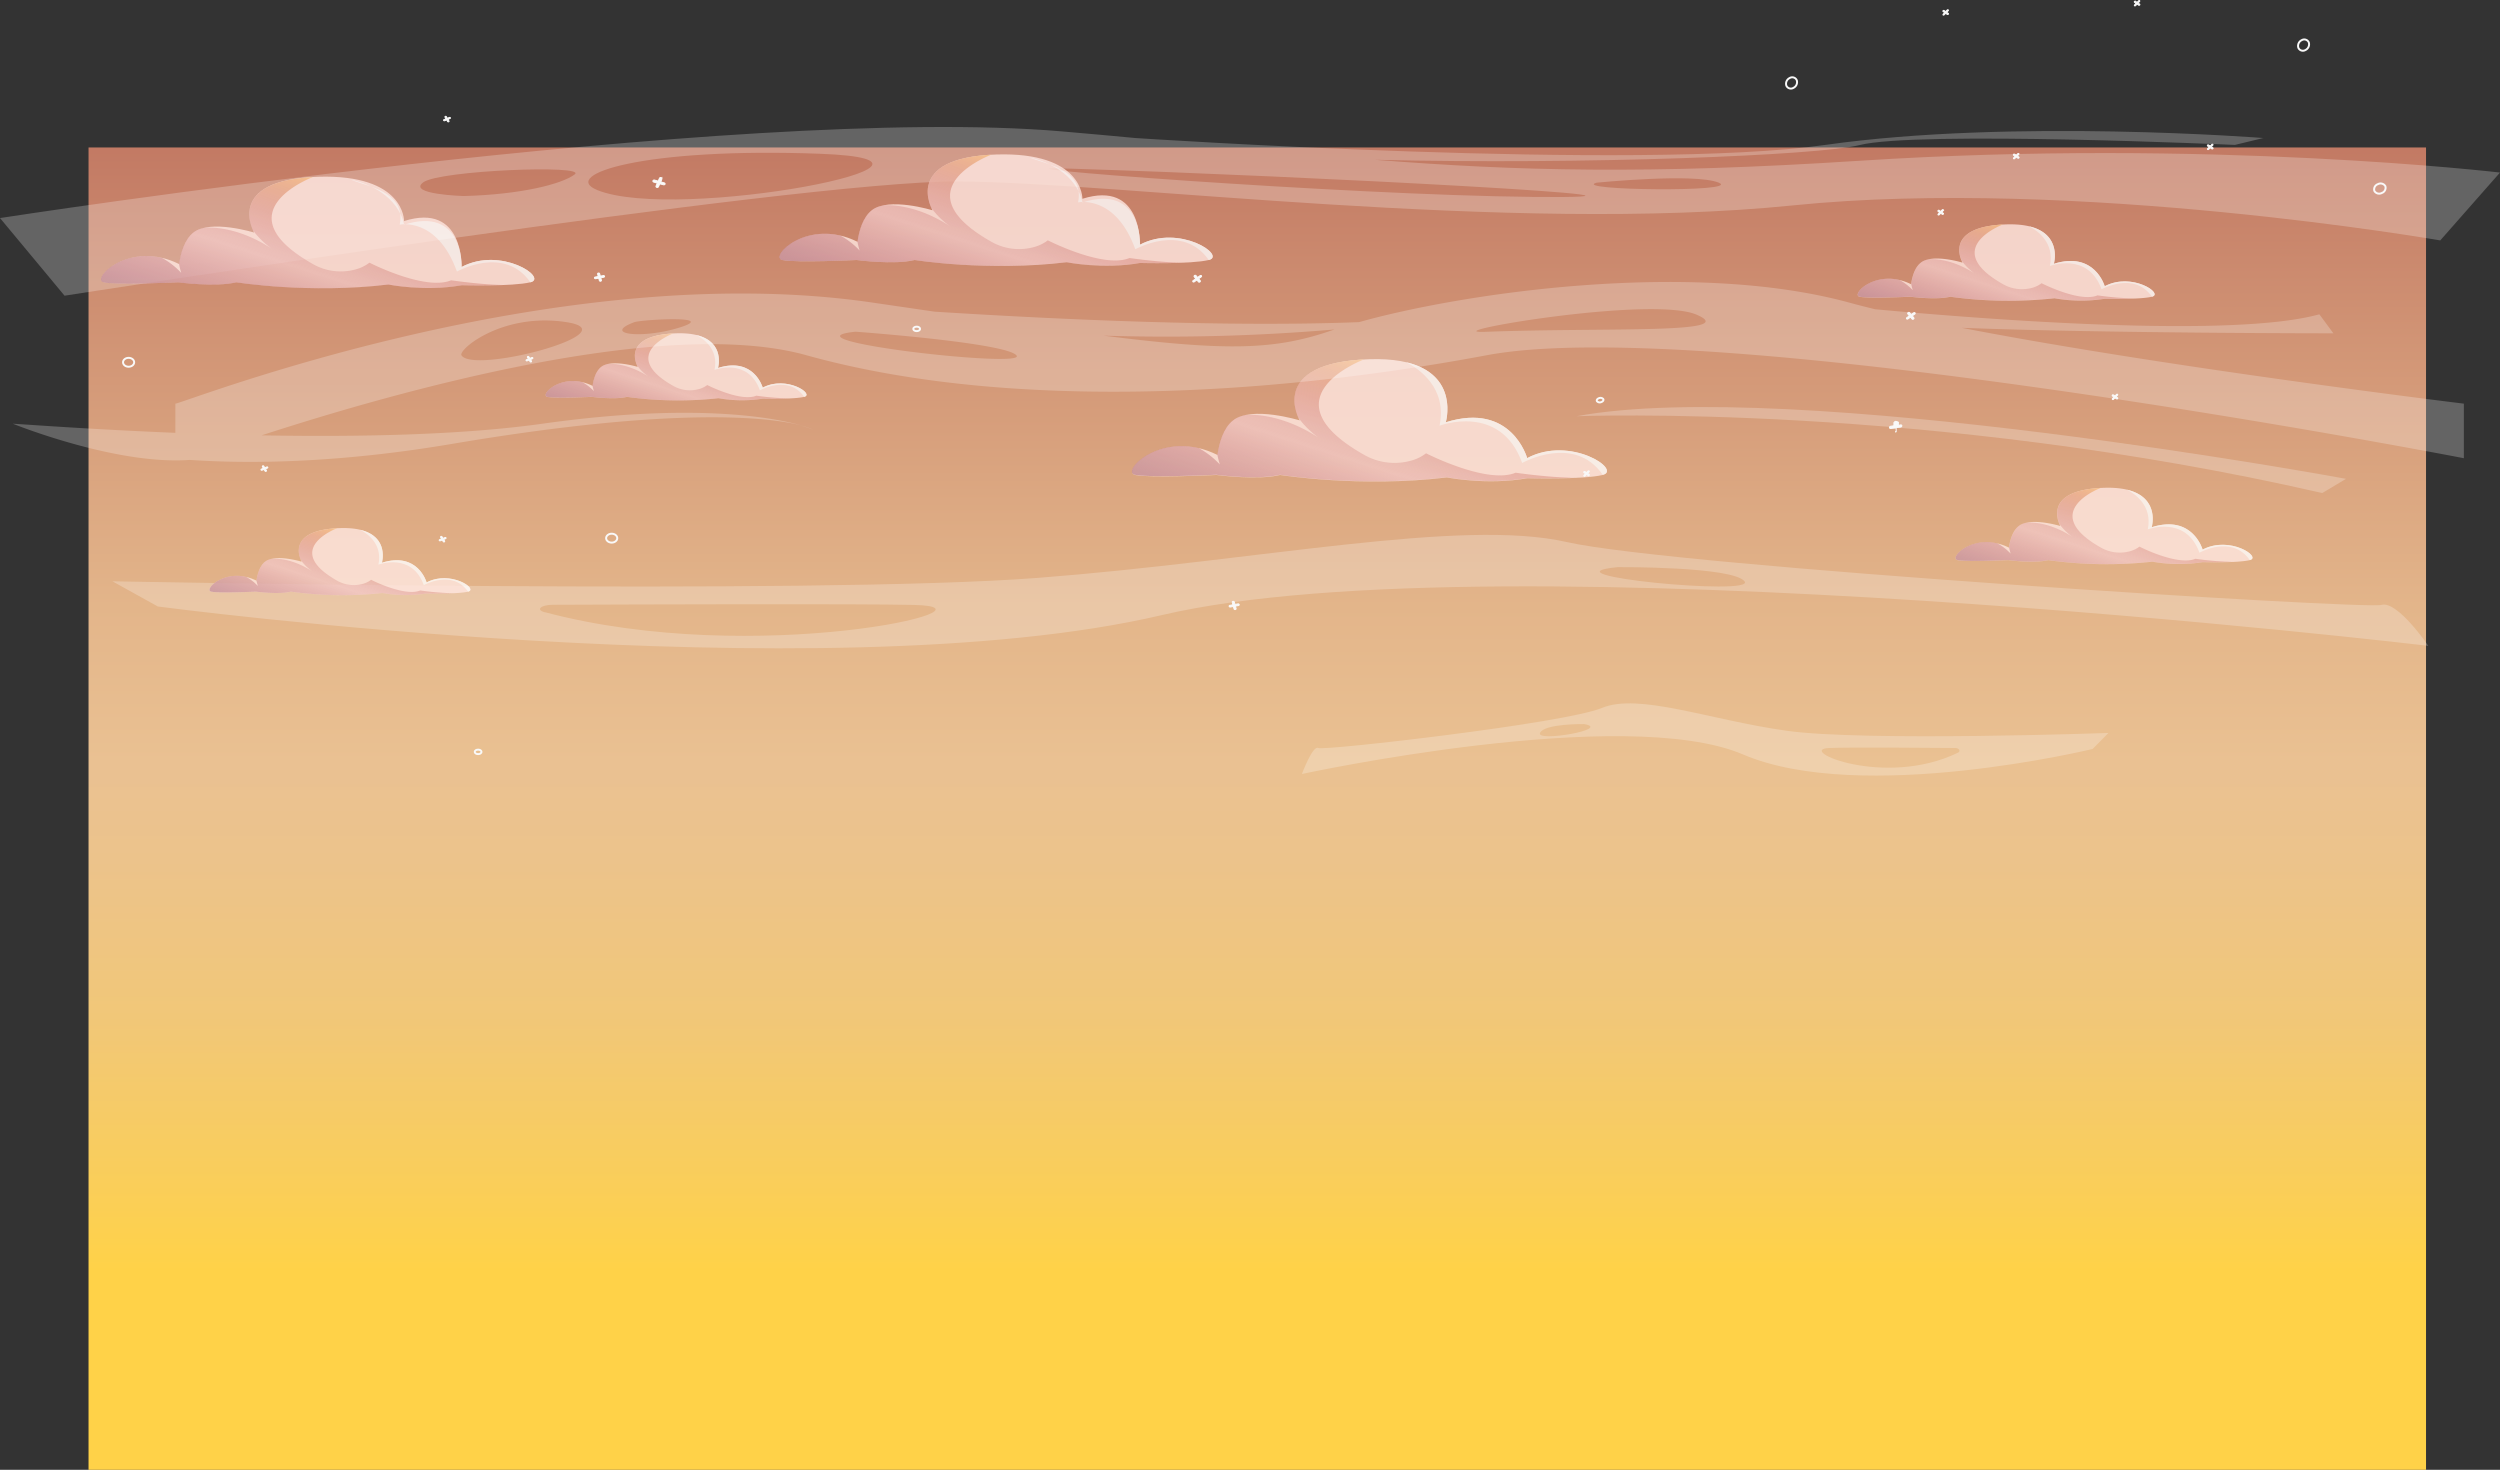 <svg xmlns="http://www.w3.org/2000/svg" xmlns:xlink="http://www.w3.org/1999/xlink" viewBox="0 0 1123 660.24"><rect x="0" y="0" width="1123" height="660.24" fill="#333333" stroke="none"/><defs><style>.cls-1{isolation:isolate;}.cls-2{fill:url(#linear-gradient);}.cls-3{opacity:0.8;}.cls-4{fill:#ffe7e1;}.cls-5{fill:url(#linear-gradient-2);}.cls-6{fill:url(#linear-gradient-3);}.cls-12,.cls-14,.cls-7{fill:#fff;}.cls-8{fill:url(#linear-gradient-4);}.cls-9{fill:url(#linear-gradient-5);}.cls-10{fill:url(#linear-gradient-6);}.cls-11{fill:url(#linear-gradient-7);}.cls-12,.cls-14{opacity:0.24;}.cls-12,.cls-13{mix-blend-mode:soft-light;}.cls-15,.cls-18{fill:#f9f9f9;stroke-miterlimit:10;}.cls-15,.cls-16,.cls-17,.cls-18{stroke:#f9f9f9;}.cls-15{stroke-width:0.44px;}.cls-16,.cls-17{fill:none;stroke-linecap:round;stroke-linejoin:round;}.cls-16{stroke-width:0.88px;}.cls-17{stroke-width:0.89px;}.cls-18{stroke-width:0.44px;}.cls-19{fill:url(#linear-gradient-8);}.cls-20{fill:url(#linear-gradient-9);}.cls-21{fill:url(#linear-gradient-10);}.cls-22{fill:url(#linear-gradient-11);}.cls-23{fill:url(#linear-gradient-12);}.cls-24{fill:url(#linear-gradient-13);}.cls-25{fill:url(#linear-gradient-14);}.cls-26{fill:url(#linear-gradient-15);}</style><linearGradient id="linear-gradient" x1="564.77" y1="28.09" x2="564.77" y2="570.62" gradientUnits="userSpaceOnUse"><stop offset="0" stop-color="#bc6e5c"/><stop offset="0.23" stop-color="#d19475"/><stop offset="0.45" stop-color="#e3b58a"/><stop offset="0.58" stop-color="#eac192"/><stop offset="0.66" stop-color="#ecc38b"/><stop offset="0.79" stop-color="#f1c778"/><stop offset="0.93" stop-color="#face59"/><stop offset="1" stop-color="#ffd248"/></linearGradient><linearGradient id="linear-gradient-2" x1="929.93" y1="284.96" x2="950.42" y2="221.2" gradientUnits="userSpaceOnUse"><stop offset="0" stop-color="#a085a5"/><stop offset="0.24" stop-color="#ac6d84" stop-opacity="0.67"/><stop offset="0.58" stop-color="#be4c55" stop-opacity="0.2"/><stop offset="0.62" stop-color="#c05057" stop-opacity="0.23"/><stop offset="0.68" stop-color="#c65b5c" stop-opacity="0.3"/><stop offset="0.75" stop-color="#cf6e64" stop-opacity="0.41"/><stop offset="0.83" stop-color="#dc8770" stop-opacity="0.57"/><stop offset="0.92" stop-color="#eda87e" stop-opacity="0.78"/><stop offset="1" stop-color="#ffcb8e"/></linearGradient><linearGradient id="linear-gradient-3" x1="1007.33" y1="252.13" x2="1007.35" y2="252.06" xlink:href="#linear-gradient-2"/><linearGradient id="linear-gradient-4" x1="290.36" y1="207.58" x2="308.36" y2="151.57" xlink:href="#linear-gradient-2"/><linearGradient id="linear-gradient-5" x1="358.34" y1="178.79" x2="358.39" y2="178.63" xlink:href="#linear-gradient-2"/><linearGradient id="linear-gradient-6" x1="590.83" y1="266.67" x2="623.61" y2="164.69" xlink:href="#linear-gradient-2"/><linearGradient id="linear-gradient-7" x1="714.63" y1="214.18" x2="714.67" y2="214.04" xlink:href="#linear-gradient-2"/><linearGradient id="linear-gradient-8" x1="425.3" y1="165.45" x2="455.19" y2="72.45" xlink:href="#linear-gradient-2"/><linearGradient id="linear-gradient-9" x1="538.19" y1="117.59" x2="538.24" y2="117.44" xlink:href="#linear-gradient-2"/><linearGradient id="linear-gradient-10" x1="885.96" y1="166.65" x2="906.46" y2="102.89" xlink:href="#linear-gradient-2"/><linearGradient id="linear-gradient-11" x1="963.36" y1="133.82" x2="963.39" y2="133.75" xlink:href="#linear-gradient-2"/><linearGradient id="linear-gradient-12" x1="120.57" y1="175.46" x2="150.47" y2="82.46" xlink:href="#linear-gradient-2"/><linearGradient id="linear-gradient-13" x1="233.47" y1="127.6" x2="233.51" y2="127.45" xlink:href="#linear-gradient-2"/><linearGradient id="linear-gradient-14" x1="139.37" y1="295.07" x2="157.37" y2="239.06" xlink:href="#linear-gradient-2"/><linearGradient id="linear-gradient-15" x1="207.35" y1="266.28" x2="207.4" y2="266.13" xlink:href="#linear-gradient-2"/></defs><title>g-bg-desktop</title><g class="cls-1"><g id="Layer_2" data-name="Layer 2"><g id="Layer_5" data-name="Layer 5"><rect id="_Rectangle_" data-name="&lt;Rectangle&gt;" class="cls-2" x="39.77" y="66.24" width="1050" height="594"/><g id="_Group_" data-name="&lt;Group&gt;" class="cls-3"><path id="_Path_" data-name="&lt;Path&gt;" class="cls-4" d="M989.41,246.89S985,231,966.55,236.83c0,0,5.49-18.59-21.43-17.71-29.09.94-19.6,17.18-19.6,17.18s-13.49-4.16-18.72,0c-2.75,2.17-3.9,6.28-4.37,9.7-15.39-7.63-27.29,4.72-23.16,5.61s22.85,0,22.85,0,11.57,1.57,17.9,0a189.48,189.48,0,0,0,46.81.7,68.51,68.51,0,0,0,22.58.22s15.7.42,21.2-.92S1001.56,240.45,989.41,246.89Z"/><g id="_Group_2" data-name="&lt;Group&gt;"><path id="_Path_2" data-name="&lt;Path&gt;" class="cls-5" d="M986.18,251c-7.95,3.35-25.15-5.45-25.15-5.45a12.1,12.1,0,0,1-4,2,17.26,17.26,0,0,1-13.12-1.46c-28.87-16.17-.4-26.85-.25-26.92-23.54,1.25-19.91,13.12-18.48,16.32a26,26,0,0,0,5.86,5.76c-11.11-7.33-20.11-6.54-20.72-6.48a8.3,8.3,0,0,0-3.47,1.49c-2.74,2.17-3.9,6.27-4.37,9.68a25,25,0,0,0,.71,2.74,23.89,23.89,0,0,0-6-4.62c-12.72-3-21.57,6.73-17.93,7.52,4.13.89,22.85,0,22.85,0s11.57,1.57,17.9,0a189.47,189.47,0,0,0,46.81.7,68.51,68.51,0,0,0,22.58.22s7.21.19,13.57-.1A138.56,138.56,0,0,1,986.18,251Z"/><polygon id="_Path_3" data-name="&lt;Path&gt;" class="cls-6" points="1007.34 252.1 1007.34 252.1 1007.34 252.1 1007.34 252.1"/></g><path id="_Path_4" data-name="&lt;Path&gt;" class="cls-7" d="M989.41,246.89S985,231,966.55,236.83c0,0,3.92-13.28-11.13-16.86,3.64,1.87,11.56,7.25,9.36,17.83,0,0,17.07-6.49,23.21,10.47,0,0,14.56-8.24,22.62,3.32C1016.12,250.24,1001.56,240.45,989.41,246.89Z"/></g><g id="_Group_3" data-name="&lt;Group&gt;" class="cls-3"><path id="_Path_5" data-name="&lt;Path&gt;" class="cls-4" d="M342.61,174.13s-3.87-13.95-20.08-8.84c0,0,4.82-16.33-18.83-15.56-25.56.83-17.22,15.09-17.22,15.09s-11.85-3.65-16.45,0c-2.41,1.91-3.43,5.52-3.84,8.52-13.52-6.7-24,4.15-20.35,4.93s20.08,0,20.08,0,10.16,1.38,15.72,0a166.45,166.45,0,0,0,41.12.61,60.18,60.18,0,0,0,19.84.2s13.79.37,18.63-.81S353.28,168.48,342.61,174.13Z"/><g id="_Group_4" data-name="&lt;Group&gt;"><path id="_Path_6" data-name="&lt;Path&gt;" class="cls-8" d="M339.78,177.74c-7,2.94-22.09-4.78-22.09-4.78a10.63,10.63,0,0,1-3.56,1.77,15.17,15.17,0,0,1-11.53-1.28c-25.36-14.21-.35-23.58-.22-23.65-20.68,1.1-17.49,11.52-16.24,14.34a22.82,22.82,0,0,0,5.15,5.06c-9.76-6.44-17.66-5.75-18.2-5.69A7.29,7.29,0,0,0,270,164.8c-2.41,1.9-3.42,5.51-3.84,8.51a22,22,0,0,0,.63,2.4,21,21,0,0,0-5.23-4.06c-11.17-2.63-19,5.91-15.75,6.6,3.63.79,20.08,0,20.08,0s10.16,1.38,15.72,0a166.45,166.45,0,0,0,41.12.61,60.18,60.18,0,0,0,19.84.2s6.33.17,11.92-.09A121.72,121.72,0,0,1,339.78,177.74Z"/><polygon id="_Path_7" data-name="&lt;Path&gt;" class="cls-9" points="358.36 178.71 358.36 178.71 358.36 178.71 358.36 178.71"/></g><path id="_Path_8" data-name="&lt;Path&gt;" class="cls-7" d="M342.61,174.13s-3.87-13.95-20.08-8.84c0,0,3.44-11.67-9.78-14.81,3.2,1.64,10.16,6.37,8.22,15.67,0,0,15-5.7,20.39,9.2,0,0,12.79-7.24,19.87,2.91C366.07,177.08,353.28,168.48,342.61,174.13Z"/></g><g id="_Group_5" data-name="&lt;Group&gt;" class="cls-3"><path id="_Path_9" data-name="&lt;Path&gt;" class="cls-4" d="M686,205.78s-7-25.39-36.55-16.09c0,0,8.77-29.73-34.28-28.33-46.53,1.51-31.35,27.48-31.35,27.48s-21.58-6.65-29.95,0c-4.39,3.47-6.24,10.05-7,15.52-24.61-12.2-43.65,7.55-37,9s36.55,0,36.55,0,18.5,2.5,28.63,0c0,0,36.11,5.8,74.87,1.11,0,0,18.06,3.62,36.11.36,0,0,25.1.67,33.91-1.47S705.4,195.48,686,205.78Z"/><g id="_Group_6" data-name="&lt;Group&gt;"><path id="_Path_10" data-name="&lt;Path&gt;" class="cls-10" d="M680.81,212.34c-12.71,5.36-40.22-8.71-40.22-8.71a19.35,19.35,0,0,1-6.48,3.22,27.61,27.61,0,0,1-21-2.34c-46.18-25.87-.64-42.94-.4-43.06-37.66,2-31.84,21-29.56,26.1a41.56,41.56,0,0,0,9.37,9.21c-17.76-11.72-32.16-10.46-33.13-10.36a13.28,13.28,0,0,0-5.56,2.38c-4.39,3.47-6.23,10-7,15.49a40,40,0,0,0,1.14,4.38,38.21,38.21,0,0,0-9.52-7.39c-20.34-4.78-34.51,10.76-28.67,12,6.61,1.43,36.55,0,36.55,0s18.5,2.5,28.63,0c0,0,36.11,5.8,74.87,1.11,0,0,18.06,3.62,36.11.36,0,0,11.53.31,21.7-.16C696.45,214.65,680.81,212.34,680.81,212.34Z"/><polygon id="_Path_11" data-name="&lt;Path&gt;" class="cls-11" points="714.65 214.11 714.65 214.11 714.65 214.11 714.65 214.11"/></g><path id="_Path_12" data-name="&lt;Path&gt;" class="cls-7" d="M686,205.78s-7-25.39-36.55-16.09c0,0,6.27-21.25-17.8-27,5.82,3,18.49,11.6,15,28.53,0,0,27.3-10.38,37.12,16.75,0,0,23.28-13.17,36.18,5.3C728.69,211.14,705.4,195.48,686,205.78Z"/></g><path id="_Path_13" data-name="&lt;Path&gt;" class="cls-12" d="M1053.84,215.09s-249.08-46-345.7-28.12c0,0,157.82-6.16,335,34.51Z"/><path id="_Compound_Path_" data-name="&lt;Compound Path&gt;" class="cls-12" d="M835.27,72.22c-95.42,6.18-153.84,4.58-217.65-.44,94.87,2.29,199.4-2,217.65-6.6,25.77-6.53,168.63-.08,168.63-.08L1016.71,62S904,53.14,819.9,65.1,510,62,510,62h0c-10.59-1-21.65-2-33.28-3C331.75,46.53,0,97.95,0,97.95l29,34.88S358.59,81.25,430,81.5s248.56,23.66,375.3,10.77S1096.16,108,1096.16,108L1123,77.51S992,62.06,835.27,72.22Zm-577.09,6.1c-5.71,4.4-24.48,9.1-49.91,9.74,0,0-25.46-.73-18.16-6.15S263.89,73.91,258.18,78.32Zm10,7c-16.65-6.82,20.65-19.19,100.1-16.25S304.26,100.12,268.15,85.33Zm420,3.12c-84-.77-259.84-14.3-207.21-12.68C586.12,79,780.09,89.3,688.12,88.46Zm29.06-6.38s44.14-4.42,54.82,0S705.36,85.51,717.17,82.07Z"/><path id="_Compound_Path_2" data-name="&lt;Compound Path&gt;" class="cls-12" d="M1069.72,271.73c-7.15,2.12-318.15-17.33-365.79-28.21s-138.1,8.4-238.13,16.1-415.3,1.5-415.3,1.5l20.4,11.32S369.36,312,521.81,276.32s569,13.79,569,13.79S1076.87,269.6,1069.72,271.73Zm-825,3.31c-4.2-1.11-1.81-3.35,3.58-3.37,38.1-.16,137.57-.51,162.33.07C454.55,272.75,339.83,300.24,244.74,275Zm482-20.28s51.5-.35,56.93,6.37S690.19,258.29,726.78,254.75Z"/><path id="_Compound_Path_3" data-name="&lt;Compound Path&gt;" class="cls-12" d="M584.81,347.68S729.88,316.21,783,338.91s157-2.47,157-2.47l7.1-7.19s-109.79,3.93-144.63-1-66.34-17.14-82.93-10.23S594.66,337.34,592.16,336,584.81,347.68,584.81,347.68ZM821.68,336c8.62-.37,43.26-.14,56.53,0,1.88,0,2.71,1.44,1.25,2.14C846.35,354.11,806.39,336.64,821.68,336Zm-129.92-6.74c1.89-4.27,19.82-4,19.82-4C724.33,327.45,689.87,333.52,691.77,329.25Z"/><g id="_Group_7" data-name="&lt;Group&gt;" class="cls-13"><path id="_Compound_Path_4" data-name="&lt;Compound Path&gt;" class="cls-14" d="M881.17,147.25c64,2.48,167,2.48,167,2.48l-6.32-8.54c-39.07,10.85-148.9,2.42-199.53-2.27-4.13-1-8-2-11.67-3-71.49-19.48-174.35-4.12-220.16,8.79C552.1,147,476,143.58,419.81,140l-28.08-4.11C249.47,115.11,82,181.32,78.77,181.32v13.11c-24.11-1-44.56-2.23-57.63-3.09-9.39-.62-15-1-15.38-1,0,0,46.17,18.69,79.44,16.26,30.41,2,69.65.95,117.94-7.22,101.75-17.2,143.1-11.77,156.9-8.27-13-3.65-48.7-10.3-116.36-.78-36.78,5.18-83.72,6-126.19,5.23,61.56-20,181.25-53.66,244.71-36,87.84,24.5,204,19.07,305.7,0s438.86,46.27,438.86,46.27V181.32S972.15,164.92,881.17,147.25ZM207.3,159.62c-1.6-2.49,18.31-19.42,47.23-14.9S212.82,168.2,207.3,159.62ZM305.68,147c-16.93,5.39-35.49,3.27-20.84-2.25C288,143.55,322.61,141.58,305.68,147ZM384.31,149s68.51,5,72.37,10.76S348.88,152.73,384.31,149ZM599,148.15c-25.88,9.06-47,9.75-103.27,2.62A891.12,891.12,0,0,0,599.44,148Zm68.43.9c-25.92,1,74.23-16.49,94.7-7.69S721.42,147,667.46,149.05Z"/><path id="_Path_14" data-name="&lt;Path&gt;" class="cls-14" d="M359.6,191.12a46.75,46.75,0,0,1,5.88,2A28.62,28.62,0,0,0,359.6,191.12Z"/></g><path class="cls-15" d="M271,123.79l-1.34.24-.3-1.09a.48.48,0,0,0-.56-.29.39.39,0,0,0-.36.46l.3,1.09-1.34.24a.39.39,0,0,0-.36.46.48.48,0,0,0,.56.29l1.34-.24.3,1.09a.48.48,0,0,0,.56.29.49.49,0,0,0,.27-.14.33.33,0,0,0,.09-.32l-.3-1.09,1.34-.24a.49.49,0,0,0,.27-.14.33.33,0,0,0,.09-.32A.48.48,0,0,0,271,123.79Z"/><path class="cls-15" d="M201.84,52.77l-.89.36-.44-.73a.38.38,0,0,0-.46-.13.26.26,0,0,0-.16.37l.44.73-.89.36a.26.26,0,0,0-.16.37.38.38,0,0,0,.46.13l.89-.36.44.73a.38.38,0,0,0,.46.13.31.31,0,0,0,.16-.14.23.23,0,0,0,0-.24l-.44-.73.89-.36a.31.31,0,0,0,.16-.14.23.23,0,0,0,0-.24A.38.38,0,0,0,201.84,52.77Z"/><ellipse class="cls-16" cx="57.77" cy="162.74" rx="2.5" ry="2"/><ellipse class="cls-16" cx="274.77" cy="241.74" rx="2.5" ry="2"/><ellipse class="cls-16" cx="411.77" cy="147.74" rx="1.5" ry="1"/><ellipse class="cls-16" cx="214.77" cy="337.74" rx="1.5" ry="1"/><path class="cls-15" d="M556.09,271.27l-1.34.24-.3-1.09a.48.48,0,0,0-.56-.29.39.39,0,0,0-.36.46l.3,1.09-1.34.24a.39.39,0,0,0-.36.46.48.48,0,0,0,.56.29l1.34-.24.3,1.09a.48.48,0,0,0,.56.29.49.49,0,0,0,.27-.14.33.33,0,0,0,.09-.32l-.3-1.09,1.34-.24a.49.49,0,0,0,.27-.14.33.33,0,0,0,.09-.32A.48.48,0,0,0,556.09,271.27Z"/><path class="cls-15" d="M298.36,82.15l-1.6-.47.57-1.3a.46.46,0,0,0-.35-.61.63.63,0,0,0-.75.29l-.57,1.3-1.6-.47a.63.63,0,0,0-.75.29.46.46,0,0,0,.35.61l1.6.47-.57,1.3a.46.46,0,0,0,.35.61.71.71,0,0,0,.4,0,.54.54,0,0,0,.35-.29l.57-1.3L298,83a.71.71,0,0,0,.4,0,.54.54,0,0,0,.35-.29A.46.46,0,0,0,298.36,82.15Z"/><path class="cls-15" d="M119.82,209.76l-.89.36-.44-.73a.38.38,0,0,0-.46-.13.26.26,0,0,0-.16.37l.44.73-.89.36a.26.26,0,0,0-.16.37.38.38,0,0,0,.46.13l.89-.36.44.73a.38.38,0,0,0,.46.13.31.31,0,0,0,.16-.14.23.23,0,0,0,0-.24l-.44-.73.89-.36a.31.31,0,0,0,.16-.14.23.23,0,0,0,0-.24A.38.38,0,0,0,119.82,209.76Z"/><path class="cls-15" d="M199.88,241.47l-.89.36-.44-.73a.38.38,0,0,0-.46-.13.26.26,0,0,0-.16.37l.44.73-.89.36a.26.26,0,0,0-.16.37.38.38,0,0,0,.46.13l.89-.36.44.73a.38.38,0,0,0,.46.13.31.31,0,0,0,.16-.14.23.23,0,0,0,0-.24l-.44-.73.89-.36a.31.31,0,0,0,.16-.14.23.23,0,0,0,0-.24A.38.38,0,0,0,199.88,241.47Z"/><path class="cls-15" d="M238.94,160.6,238,161l-.44-.73a.38.38,0,0,0-.46-.13.26.26,0,0,0-.16.37l.44.73-.89.36a.26.26,0,0,0-.16.37.38.38,0,0,0,.46.13l.89-.36.44.73a.38.38,0,0,0,.46.13.31.31,0,0,0,.16-.14.23.23,0,0,0,0-.24l-.44-.73.89-.36a.31.31,0,0,0,.16-.14.23.23,0,0,0,0-.24A.38.38,0,0,0,238.94,160.6Z"/><path class="cls-15" d="M857.08,143.23l1.12-.78.72.87a.48.48,0,0,0,.63,0,.39.39,0,0,0,.14-.57l-.72-.87,1.12-.78a.39.39,0,0,0,.14-.57.48.48,0,0,0-.63,0l-1.12.78-.72-.87a.48.48,0,0,0-.63,0,.49.49,0,0,0-.19.24.33.33,0,0,0,.05.33l.72.87-1.12.78a.49.49,0,0,0-.19.24.33.33,0,0,0,.05.33A.48.48,0,0,0,857.08,143.23Z"/><path class="cls-15" d="M949.38,179.39l.67-.7.7.48a.38.38,0,0,0,.47-.07.26.26,0,0,0,0-.4l-.7-.48.67-.7a.26.26,0,0,0,0-.4.38.38,0,0,0-.47.07l-.67.7-.7-.48a.38.38,0,0,0-.47.07.31.31,0,0,0-.09.19.23.23,0,0,0,.1.21l.7.48-.67.7a.31.31,0,0,0-.09.19.23.23,0,0,0,.1.21A.38.38,0,0,0,949.38,179.39Z"/><path class="cls-16" d="M1032.42,21.46a2.84,2.84,0,0,1,1.48-3.4,2.22,2.22,0,0,1,3.21,1,2.84,2.84,0,0,1-1.48,3.4A2.22,2.22,0,0,1,1032.42,21.46Z"/><path class="cls-16" d="M802.42,38.46a2.84,2.84,0,0,1,1.48-3.4,2.22,2.22,0,0,1,3.21,1,2.84,2.84,0,0,1-1.48,3.4A2.22,2.22,0,0,1,802.42,38.46Z"/><path class="cls-16" d="M717.36,180.23c-.29-.48.11-1.09.89-1.36a1.68,1.68,0,0,1,1.93.39c.29.48-.11,1.09-.89,1.36A1.68,1.68,0,0,1,717.36,180.23Z"/><path class="cls-15" d="M536.53,126.55l1.12-.78.72.87a.48.48,0,0,0,.63,0,.39.39,0,0,0,.14-.57l-.72-.87,1.12-.78a.39.39,0,0,0,.14-.57.48.48,0,0,0-.63,0l-1.12.78-.72-.87a.48.48,0,0,0-.63,0,.49.49,0,0,0-.19.24.33.33,0,0,0,.05.33l.72.87L536,126a.49.49,0,0,0-.19.24.33.33,0,0,0,.05.33A.48.48,0,0,0,536.53,126.55Z"/><path class="cls-15" d="M849.33,192.46l2.43-.23v1.42s-.51.45-.2.41.2-.57.2-.57v-1.42l2-.23a.63.63,0,0,0,.56-.57.46.46,0,0,0-.57-.41l-1,.23v-1.42a4,4,0,0,0-1.24-.41.71.71,0,0,0-.36.16c-.12.11-.4.4-.4.4v1.42l-1.44.23a.71.71,0,0,0-.36.16.54.54,0,0,0-.2.4A.46.46,0,0,0,849.33,192.46Z"/><path class="cls-15" d="M712,213.81l.67-.7.7.48a.38.38,0,0,0,.47-.07.26.26,0,0,0,0-.4l-.7-.48.67-.7a.26.26,0,0,0,0-.4.38.38,0,0,0-.47.07l-.67.7-.7-.48a.38.38,0,0,0-.47.07.31.31,0,0,0-.09.19.23.23,0,0,0,.1.21l.7.48-.67.7a.31.31,0,0,0-.09.19.23.23,0,0,0,.1.21A.38.38,0,0,0,712,213.81Z"/><path class="cls-15" d="M959.3,2.55l.67-.7.7.48a.38.38,0,0,0,.47-.07.26.26,0,0,0,0-.4l-.7-.48.67-.7a.26.26,0,0,0,0-.4.38.38,0,0,0-.47.07l-.67.7-.7-.48a.38.38,0,0,0-.47.07.31.31,0,0,0-.09.19.23.23,0,0,0,.1.21l.7.48-.67.7a.31.31,0,0,0-.09.19.23.23,0,0,0,.1.21A.38.38,0,0,0,959.3,2.55Z"/><path class="cls-15" d="M873.29,6.7,874,6l.7.48a.38.38,0,0,0,.47-.07.26.26,0,0,0,0-.4l-.7-.48.67-.7a.26.26,0,0,0,0-.4.38.38,0,0,0-.47.07l-.67.7-.7-.48a.38.38,0,0,0-.47.07.31.31,0,0,0-.09.19.23.23,0,0,0,.1.21l.7.48-.67.7a.31.31,0,0,0-.09.19.23.23,0,0,0,.1.21A.38.38,0,0,0,873.29,6.7Z"/><path class="cls-15" d="M871.09,96.48l.67-.7.7.48a.38.38,0,0,0,.47-.07.26.26,0,0,0,0-.4l-.7-.48.67-.7a.26.26,0,0,0,0-.4.38.38,0,0,0-.47.07l-.67.7-.7-.48a.38.38,0,0,0-.47.07.31.31,0,0,0-.09.19.23.23,0,0,0,.1.21l.7.48-.67.7a.31.31,0,0,0-.09.19.23.23,0,0,0,.1.21A.38.38,0,0,0,871.09,96.48Z"/><path class="cls-17" d="M1066.58,85.8a2.44,2.44,0,0,1,1.55-3.06,2.5,2.5,0,0,1,3.36.87,2.44,2.44,0,0,1-1.55,3.06A2.5,2.5,0,0,1,1066.58,85.8Z"/><path class="cls-18" d="M992.15,67.09l.68-.7.71.48a.39.39,0,0,0,.48-.07.25.25,0,0,0,0-.4l-.71-.48.68-.69a.26.26,0,0,0,0-.4.39.39,0,0,0-.48.07l-.68.7-.71-.48a.39.39,0,0,0-.48.07.31.31,0,0,0-.09.19.23.23,0,0,0,.1.21l.71.48-.68.69a.31.31,0,0,0-.09.19.23.23,0,0,0,.1.21A.39.39,0,0,0,992.15,67.09Z"/><path class="cls-18" d="M905,71.24l.68-.7.71.48a.39.39,0,0,0,.48-.07.25.25,0,0,0,0-.4l-.71-.48.68-.69a.26.26,0,0,0,0-.4.39.39,0,0,0-.48.07l-.68.7-.71-.48a.39.39,0,0,0-.48.07.31.31,0,0,0-.09.19.23.23,0,0,0,.1.21l.71.48-.68.69a.31.31,0,0,0-.09.19.23.23,0,0,0,.1.21A.39.39,0,0,0,905,71.24Z"/><g class="cls-3"><path id="_Path_15" data-name="&lt;Path&gt;" class="cls-4" d="M512.06,109.92s1.07-29.11-25.84-20.63c0,0,.5-21.16-38.76-19.89C405,70.78,418.88,94.46,418.88,94.46s-19.68-6.07-27.31,0c-4,3.17-5.69,9.17-6.38,14.15-22.45-11.12-39.81,6.88-33.78,8.19s33.34,0,33.34,0,16.87,2.28,26.11,0c0,0,32.93,5.29,68.28,1,0,0,16.47,3.3,32.93.33,0,0,22.89.62,30.93-1.34S529.78,100.52,512.06,109.92Z"/><g id="_Group_8" data-name="&lt;Group&gt;"><path id="_Path_16" data-name="&lt;Path&gt;" class="cls-19" d="M507.36,115.9c-11.59,4.89-36.68-7.94-36.68-7.94a17.65,17.65,0,0,1-5.91,2.94,25.18,25.18,0,0,1-19.14-2.13c-42.12-23.59-.59-39.16-.36-39.27-34.34,1.83-29,19.13-27,23.8a37.9,37.9,0,0,0,8.55,8.4c-16.2-10.69-29.33-9.54-30.22-9.45a12.11,12.11,0,0,0-5.07,2.17c-4,3.16-5.68,9.14-6.38,14.12a36.5,36.5,0,0,0,1,4,34.85,34.85,0,0,0-8.68-6.74c-18.55-4.36-31.47,9.81-26.15,11,6,1.3,33.34,0,33.34,0s16.87,2.28,26.11,0c0,0,32.93,5.29,68.28,1,0,0,16.47,3.3,32.93.33,0,0,10.51.28,19.79-.14C521.62,118,507.36,115.9,507.36,115.9Z"/><polygon id="_Path_17" data-name="&lt;Path&gt;" class="cls-20" points="538.22 117.51 538.22 117.51 538.22 117.51 538.22 117.51"/></g><path id="_Path_18" data-name="&lt;Path&gt;" class="cls-7" d="M512.06,109.92s1.07-27.52-25.84-19c0,0-1.78-15-23.74-20.23,5.31,2.73,25,4.8,21.78,20.23,0,0,16.76-3.69,25.72,21.05,0,0,21.23-12,33,4.84C551,114.81,529.78,100.52,512.06,109.92Z"/></g><g id="_Group_9" data-name="&lt;Group&gt;" class="cls-3"><path id="_Path_19" data-name="&lt;Path&gt;" class="cls-4" d="M945.44,128.58S941,112.7,922.59,118.51c0,0,5.49-18.59-21.43-17.71-29.09.94-19.6,17.18-19.6,17.18s-13.49-4.16-18.72,0c-2.75,2.17-3.9,6.28-4.37,9.7-15.39-7.63-27.29,4.72-23.16,5.61s22.85,0,22.85,0,11.57,1.57,17.9,0a189.48,189.48,0,0,0,46.81.7,68.51,68.51,0,0,0,22.58.22s15.7.42,21.2-.92S957.59,122.14,945.44,128.58Z"/><g id="_Group_10" data-name="&lt;Group&gt;"><path id="_Path_20" data-name="&lt;Path&gt;" class="cls-21" d="M942.22,132.68c-7.95,3.35-25.15-5.45-25.15-5.45a12.1,12.1,0,0,1-4,2,17.26,17.26,0,0,1-13.12-1.46c-28.87-16.17-.4-26.85-.25-26.92-23.54,1.25-19.91,13.12-18.48,16.32a26,26,0,0,0,5.86,5.76c-11.11-7.33-20.11-6.54-20.72-6.48a8.3,8.3,0,0,0-3.47,1.49c-2.74,2.17-3.9,6.27-4.37,9.68a25,25,0,0,0,.71,2.74,23.89,23.89,0,0,0-6-4.62c-12.72-3-21.57,6.73-17.93,7.52,4.13.89,22.85,0,22.85,0s11.57,1.57,17.9,0a189.47,189.47,0,0,0,46.81.7,68.51,68.51,0,0,0,22.58.22s7.21.19,13.57-.1A138.56,138.56,0,0,1,942.22,132.68Z"/><polygon id="_Path_21" data-name="&lt;Path&gt;" class="cls-22" points="963.38 133.78 963.38 133.78 963.38 133.78 963.38 133.78"/></g><path id="_Path_22" data-name="&lt;Path&gt;" class="cls-7" d="M945.44,128.58S941,112.7,922.59,118.51c0,0,3.92-13.28-11.13-16.86,3.64,1.87,11.56,7.25,9.36,17.83,0,0,17.07-6.49,23.21,10.47,0,0,14.56-8.24,22.62,3.32C972.15,131.93,957.59,122.14,945.44,128.58Z"/></g><g class="cls-3"><path id="_Path_23" data-name="&lt;Path&gt;" class="cls-4" d="M207.34,119.93s1.07-29.11-25.84-20.63c0,0,.5-21.16-38.76-19.89-42.44,1.38-28.59,25.06-28.59,25.06s-19.68-6.07-27.31,0c-4,3.17-5.69,9.17-6.38,14.15-22.45-11.12-39.81,6.88-33.78,8.19s33.34,0,33.34,0,16.87,2.28,26.11,0c0,0,32.93,5.29,68.28,1,0,0,16.47,3.3,32.93.33,0,0,22.89.62,30.93-1.34S225.05,110.54,207.34,119.93Z"/><g id="_Group_11" data-name="&lt;Group&gt;"><path id="_Path_24" data-name="&lt;Path&gt;" class="cls-23" d="M202.63,125.91C191,130.8,165.95,118,165.95,118a17.65,17.65,0,0,1-5.91,2.94,25.18,25.18,0,0,1-19.14-2.13c-42.12-23.59-.59-39.16-.36-39.27-34.34,1.83-29,19.13-27,23.8a37.9,37.9,0,0,0,8.55,8.4c-16.2-10.69-29.33-9.54-30.22-9.45a12.11,12.11,0,0,0-5.07,2.17c-4,3.16-5.68,9.14-6.38,14.12a36.5,36.5,0,0,0,1,4,34.85,34.85,0,0,0-8.68-6.74c-18.55-4.36-31.47,9.81-26.15,11,6,1.3,33.34,0,33.34,0s16.87,2.28,26.11,0c0,0,32.93,5.29,68.28,1,0,0,16.47,3.3,32.93.33,0,0,10.51.28,19.79-.14C216.89,128,202.63,125.91,202.63,125.91Z"/><polygon id="_Path_25" data-name="&lt;Path&gt;" class="cls-24" points="233.49 127.53 233.49 127.53 233.49 127.53 233.49 127.53"/></g><path id="_Path_26" data-name="&lt;Path&gt;" class="cls-7" d="M207.34,119.93s1.07-27.52-25.84-19c0,0-1.78-15-23.74-20.23,5.31,2.73,25,4.8,21.78,20.23,0,0,16.76-3.69,25.72,21.05,0,0,21.23-12,33,4.84C246.29,124.82,225.05,110.54,207.34,119.93Z"/></g><g id="_Group_12" data-name="&lt;Group&gt;" class="cls-3"><path id="_Path_27" data-name="&lt;Path&gt;" class="cls-4" d="M191.63,261.63s-3.87-13.95-20.08-8.84c0,0,4.82-16.33-18.83-15.56-25.56.83-17.22,15.09-17.22,15.09s-11.85-3.65-16.45,0c-2.41,1.91-3.43,5.52-3.84,8.52-13.52-6.7-24,4.15-20.35,4.93s20.08,0,20.08,0,10.16,1.38,15.72,0a166.45,166.45,0,0,0,41.12.61,60.18,60.18,0,0,0,19.84.2s13.79.37,18.63-.81S202.3,256,191.63,261.63Z"/><g id="_Group_13" data-name="&lt;Group&gt;"><path id="_Path_28" data-name="&lt;Path&gt;" class="cls-25" d="M188.79,265.23c-7,2.94-22.09-4.78-22.09-4.78a10.63,10.63,0,0,1-3.56,1.77,15.17,15.17,0,0,1-11.53-1.28c-25.36-14.21-.35-23.58-.22-23.65-20.68,1.1-17.49,11.52-16.24,14.34a22.82,22.82,0,0,0,5.15,5.06c-9.76-6.44-17.66-5.75-18.2-5.69a7.29,7.29,0,0,0-3.05,1.31c-2.41,1.9-3.42,5.51-3.84,8.51a22,22,0,0,0,.63,2.4,21,21,0,0,0-5.23-4.06c-11.17-2.63-19,5.91-15.75,6.6,3.63.79,20.08,0,20.08,0s10.16,1.38,15.72,0a166.45,166.45,0,0,0,41.12.61,60.18,60.18,0,0,0,19.84.2s6.33.17,11.92-.09A121.72,121.72,0,0,1,188.79,265.23Z"/><polygon id="_Path_29" data-name="&lt;Path&gt;" class="cls-26" points="207.38 266.2 207.38 266.2 207.38 266.2 207.38 266.2"/></g><path id="_Path_30" data-name="&lt;Path&gt;" class="cls-7" d="M191.63,261.63s-3.87-13.95-20.08-8.84c0,0,3.44-11.67-9.78-14.81,3.2,1.64,10.16,6.37,8.22,15.67,0,0,15-5.7,20.39,9.2,0,0,12.79-7.24,19.87,2.91C215.09,264.58,202.3,256,191.63,261.63Z"/></g></g></g></g></svg>